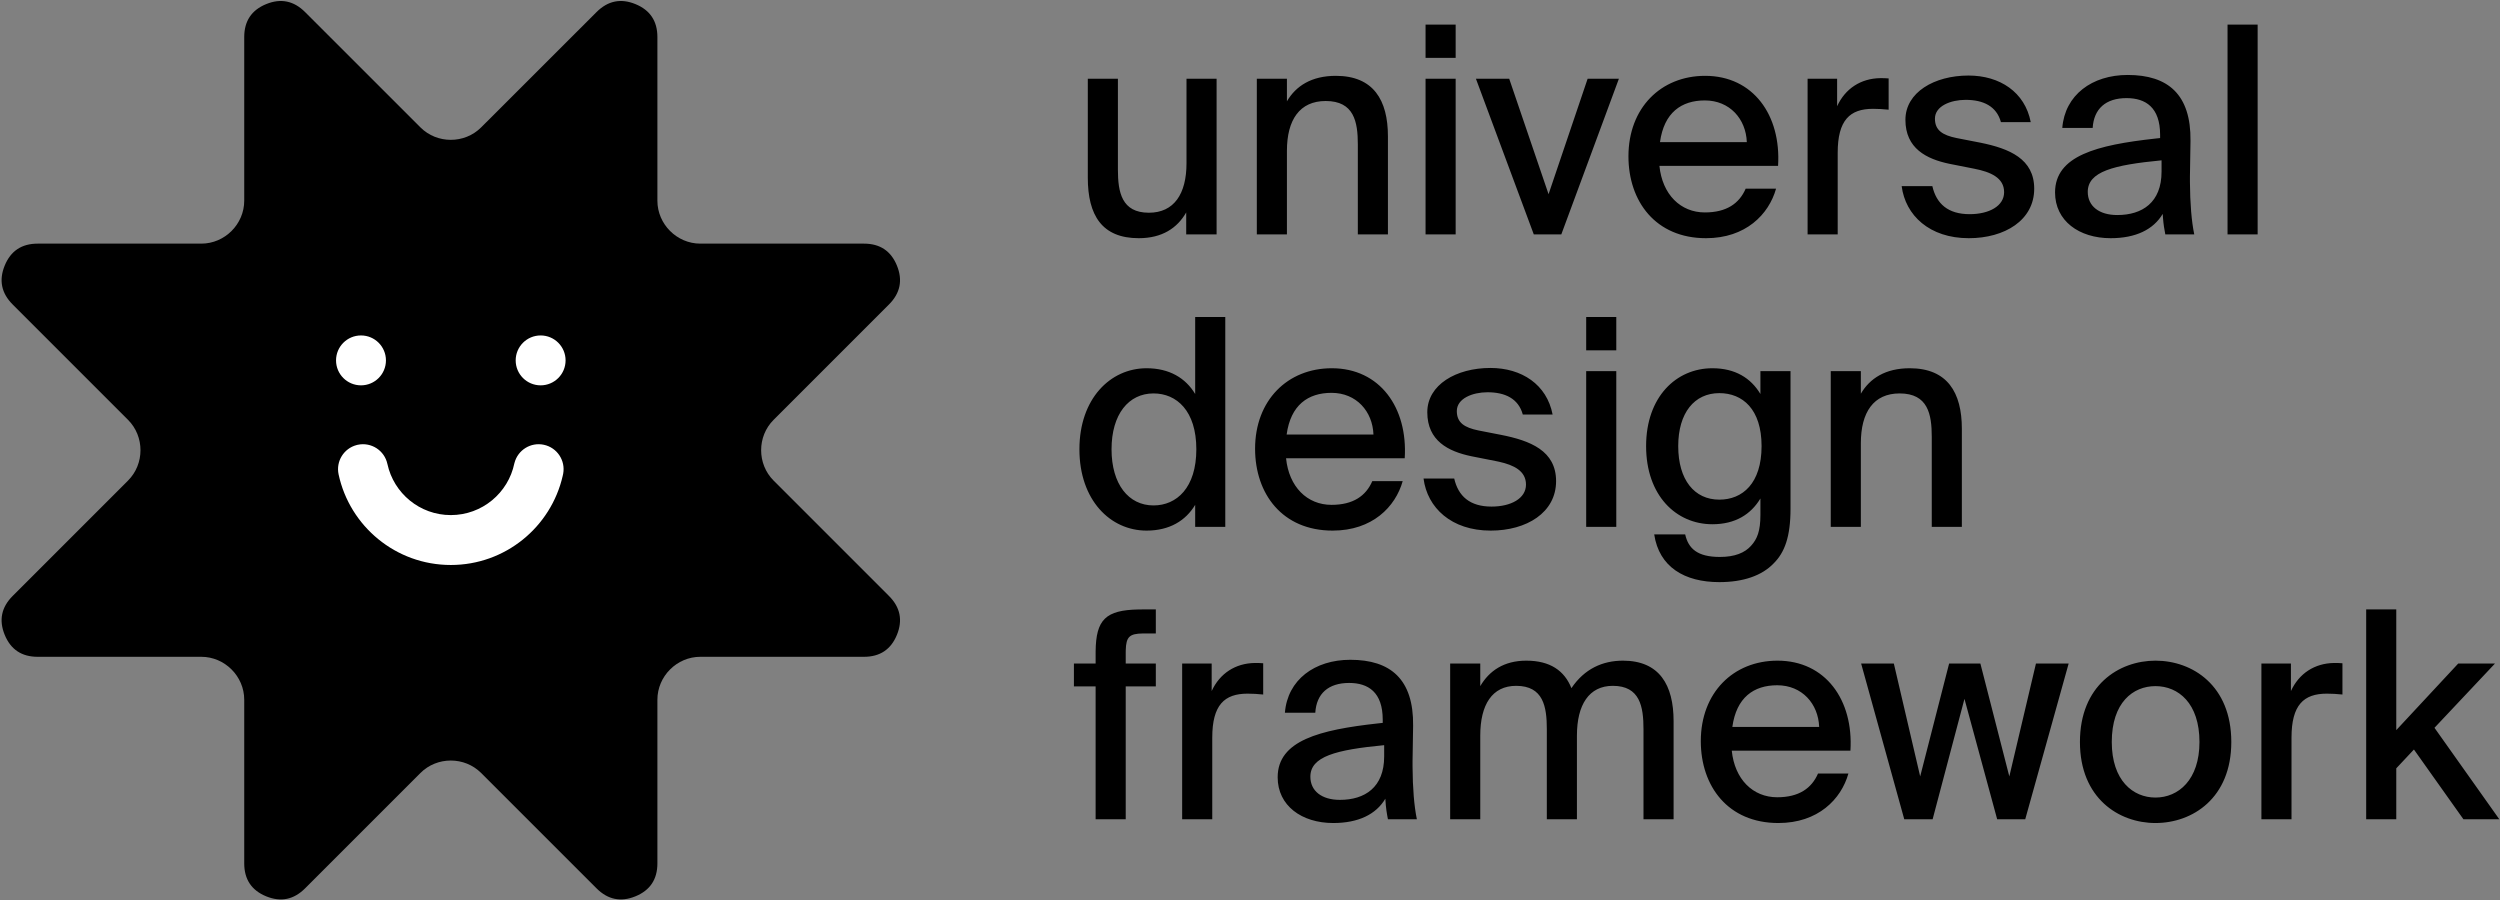 <?xml version="1.0" encoding="UTF-8"?>
<svg width="400px" height="144px" viewBox="0 0 400 144" version="1.1" xmlns="http://www.w3.org/2000/svg" xmlns:xlink="http://www.w3.org/1999/xlink">
    <rect x="0" y="0" width="400" height="144" fill="#808080" stroke="none"/>
    <!-- Generator: Sketch 59 (86127) - https://sketch.com -->
    <title>Logo / Full Text Copy</title>
    <desc>Created with Sketch.</desc>
    <g id="Page-1" stroke="none" stroke-width="1" fill="none" fill-rule="evenodd">
        <g id="Homepage-Mock-Copy-11" transform="translate(-784, -80)">
            <g id="Logo-/-Full-Text-Copy" transform="translate(784, 78)">
                <path d="M189.793,35.99 L189.793,39.509 L194.655,39.509 L194.655,14.596 L189.84,14.596 L189.84,28.117 C189.84,33.026 187.848,36.036 183.82,36.036 C179.467,36.036 178.865,32.748 178.865,29.136 L178.865,14.596 L174.049,14.596 L174.049,30.433 C174.049,36.453 176.318,40.111 182.199,40.111 C185.95,40.111 188.358,38.49 189.793,35.99 Z M205.908,18.208 L205.908,14.596 L201.092,14.596 L201.092,39.509 L205.908,39.509 L205.908,26.126 C205.908,21.171 207.946,18.161 212.113,18.161 C216.651,18.161 217.253,21.495 217.253,25.107 L217.253,39.509 L222.069,39.509 L222.069,23.811 C222.069,18.022 219.754,14.133 213.734,14.133 C209.844,14.133 207.344,15.753 205.908,18.208 Z M232.905,5.936 L228.089,5.936 L228.089,11.261 L232.905,11.261 L232.905,5.936 Z M232.905,14.596 L228.089,14.596 L228.089,39.509 L232.905,39.509 L232.905,14.596 Z M247.77,33.072 L241.472,14.596 L236.147,14.596 L245.408,39.509 L249.808,39.509 L259.023,14.596 L254.022,14.596 L247.77,33.072 Z M279.305,32.192 C278.287,34.554 276.249,35.99 272.776,35.99 C268.886,35.99 265.969,33.119 265.506,28.534 L284.492,28.534 C285.001,20.43 280.509,14.133 272.822,14.133 C265.737,14.133 260.551,19.273 260.551,27.006 C260.551,34.23 264.904,40.111 272.961,40.111 C279.305,40.111 283.01,36.314 284.168,32.192 L279.305,32.192 Z M265.598,24.737 C266.247,20.014 269.025,18.069 272.776,18.069 C276.758,18.069 279.352,21.032 279.491,24.737 L265.598,24.737 Z M302.181,19.55 L302.181,14.549 C301.764,14.503 301.255,14.503 300.838,14.503 C297.736,14.549 295.235,16.17 293.939,18.995 L293.939,14.596 L289.215,14.596 L289.215,39.509 L294.031,39.509 L294.031,26.45 C294.031,21.218 295.976,19.412 299.681,19.412 C300.468,19.412 301.301,19.458 302.181,19.55 Z M320.149,21.542 L324.918,21.542 C323.992,16.726 319.963,14.086 314.962,14.086 C309.498,14.086 304.867,16.772 304.867,21.171 C304.867,25.753 308.244,27.446 311.908,28.21 L315.888,28.997 C318.481,29.507 320.658,30.433 320.658,32.748 C320.658,34.971 318.25,36.267 315.147,36.267 C311.674,36.267 309.822,34.6 309.174,31.776 L304.265,31.776 C304.867,36.453 308.711,40.111 315.008,40.111 C320.75,40.111 325.474,37.24 325.474,32.192 C325.474,27.42 321.504,25.771 316.891,24.835 L313.063,24.089 C310.794,23.626 309.59,22.838 309.59,20.986 C309.59,18.949 312.137,17.976 314.499,17.976 C317.324,17.976 319.454,18.995 320.149,21.542 Z M328.808,32.794 C328.808,37.333 332.651,40.111 337.699,40.111 C341.728,40.111 344.552,38.722 346.034,36.221 L346.074,36.809 C346.165,37.997 346.291,38.666 346.451,39.509 L351.082,39.509 C350.643,37.403 350.412,34.549 350.389,31.105 L350.389,30.25 C350.4,28.864 350.48,25.111 350.48,24.552 C350.572,17.096 346.868,13.994 340.431,13.994 C334.735,13.994 330.382,17.189 329.966,22.468 L334.828,22.468 C335.013,19.412 336.912,17.698 340.246,17.698 C343.302,17.698 345.618,19.18 345.618,23.579 L345.618,24.089 L344.817,24.175 C335.549,25.201 328.808,26.897 328.808,32.794 Z M345.849,27.654 L345.849,29.46 C345.849,34.415 342.747,36.406 338.764,36.406 C335.847,36.406 334.041,34.971 334.041,32.702 C334.041,29.46 338.116,28.395 345.849,27.654 Z M361.223,39.509 L361.223,5.936 L356.407,5.936 L356.407,39.509 L361.223,39.509 Z M191.229,52.723 L191.229,65.04 C189.701,62.493 187.107,60.919 183.449,60.919 C177.661,60.919 172.706,65.781 172.706,73.885 C172.706,82.035 177.661,86.897 183.449,86.897 C187.107,86.897 189.701,85.323 191.229,82.776 L191.229,86.295 L196.045,86.295 L196.045,52.723 L191.229,52.723 Z M184.56,64.948 C188.265,64.948 191.414,67.726 191.414,73.885 C191.414,80.044 188.265,82.869 184.56,82.869 C180.578,82.869 177.846,79.488 177.846,73.885 C177.846,68.282 180.578,64.948 184.56,64.948 Z M219.569,78.979 C218.55,81.341 216.513,82.776 213.04,82.776 C209.15,82.776 206.232,79.905 205.769,75.321 L224.755,75.321 C225.265,67.217 220.773,60.919 213.086,60.919 C206.001,60.919 200.814,66.059 200.814,73.792 C200.814,81.016 205.167,86.897 213.225,86.897 C219.569,86.897 223.273,83.1 224.431,78.979 L219.569,78.979 Z M205.862,71.523 C206.51,66.8 209.289,64.855 213.04,64.855 C217.022,64.855 219.615,67.819 219.754,71.523 L205.862,71.523 Z M243.649,68.328 L248.418,68.328 C247.492,63.512 243.463,60.873 238.462,60.873 C232.998,60.873 228.367,63.558 228.367,67.958 C228.367,72.539 231.744,74.232 235.408,74.996 L239.388,75.784 L239.855,75.881 C242.237,76.41 244.158,77.359 244.158,79.535 C244.158,81.757 241.75,83.054 238.648,83.054 C235.174,83.054 233.322,81.387 232.674,78.562 L227.765,78.562 C228.367,83.239 232.211,86.897 238.509,86.897 C244.251,86.897 248.974,84.026 248.974,78.979 C248.974,74.117 244.853,72.496 240.129,71.57 L236.564,70.875 C234.295,70.412 233.091,69.625 233.091,67.772 C233.091,65.735 235.638,64.762 237.999,64.762 C240.824,64.762 242.954,65.781 243.649,68.328 Z M258.606,52.723 L253.79,52.723 L253.79,58.048 L258.606,58.048 L258.606,52.723 Z M258.606,61.382 L253.79,61.382 L253.79,86.295 L258.606,86.295 L258.606,61.382 Z M281.667,61.382 L281.667,65.04 C280.139,62.493 277.638,60.919 273.98,60.919 C268.192,60.919 263.376,65.503 263.376,73.376 C263.376,81.294 268.192,85.879 273.98,85.879 C277.638,85.879 280.139,84.304 281.667,81.757 L281.667,84.397 C281.667,86.944 281.158,88.24 280.185,89.305 C279.166,90.463 277.546,91.111 275.184,91.111 C271.572,91.111 270.137,89.768 269.627,87.499 L264.672,87.499 C265.459,92.732 269.535,95.14 275.091,95.14 C278.889,95.14 281.899,94.121 283.797,92.13 C285.511,90.417 286.483,87.962 286.483,83.378 L286.483,61.382 L281.667,61.382 Z M275.091,64.901 C278.796,64.901 281.852,67.448 281.852,73.376 C281.852,79.349 278.796,81.943 275.091,81.943 C271.109,81.943 268.516,78.794 268.516,73.376 C268.516,68.05 271.109,64.901 275.091,64.901 Z M297.736,64.994 L297.736,61.382 L292.92,61.382 L292.92,86.295 L297.736,86.295 L297.736,72.913 C297.736,67.958 299.773,64.948 303.941,64.948 C308.479,64.948 309.081,68.282 309.081,71.894 L309.081,86.295 L313.897,86.295 L313.897,70.597 C313.897,64.809 311.582,60.919 305.562,60.919 C301.672,60.919 299.171,62.54 297.736,64.994 Z M175.3,106.225 L175.299,108.168 L171.826,108.168 L171.826,111.827 L175.299,111.827 L175.299,133.082 L180.115,133.082 L180.115,111.827 L184.931,111.827 L184.931,108.168 L180.115,108.168 L180.115,106.455 L180.12,106.031 C180.178,103.873 180.73,103.382 182.873,103.354 L184.931,103.352 L184.931,99.509 L182.754,99.509 L182.176,99.514 C176.906,99.612 175.353,101.123 175.3,106.225 L175.3,106.225 Z M202.111,113.123 L202.111,108.122 C201.694,108.076 201.185,108.076 200.768,108.076 C197.665,108.122 195.165,109.743 193.868,112.568 L193.868,108.168 L189.145,108.168 L189.145,133.082 L193.961,133.082 L193.961,120.023 C193.961,114.79 195.906,112.984 199.61,112.984 C200.398,112.984 201.231,113.031 202.111,113.123 Z M204.426,126.367 C204.426,130.905 208.27,133.684 213.317,133.684 C217.346,133.684 220.171,132.295 221.653,129.794 C221.745,131.368 221.884,132.109 222.069,133.082 L226.7,133.082 C226.261,130.976 226.031,128.122 226.008,124.678 L226.007,123.823 C226.018,122.437 226.098,118.684 226.098,118.125 C226.191,110.669 222.486,107.566 216.05,107.566 C210.354,107.566 206.001,110.762 205.584,116.041 L210.446,116.041 C210.632,112.984 212.53,111.271 215.864,111.271 C218.921,111.271 221.236,112.753 221.236,117.152 L221.236,117.661 L220.435,117.748 C211.167,118.774 204.426,120.47 204.426,126.367 Z M221.467,121.227 L221.467,123.033 C221.467,127.988 218.365,129.979 214.382,129.979 C211.465,129.979 209.659,128.544 209.659,126.275 C209.659,123.033 213.734,121.968 221.467,121.227 Z M236.842,133.082 L236.842,119.699 C236.842,114.744 238.74,111.734 242.584,111.734 C246.937,111.734 247.492,115.068 247.492,118.68 L247.492,133.082 L252.308,133.082 L252.308,119.699 C252.308,114.744 254.253,111.734 258.05,111.734 C262.403,111.734 262.959,115.068 262.959,118.68 L262.959,133.082 L267.775,133.082 L267.775,117.384 C267.775,111.595 265.506,107.705 259.671,107.705 C256.43,107.705 253.512,109.002 251.428,112.105 C250.317,109.326 248.048,107.705 244.204,107.705 C240.639,107.705 238.277,109.326 236.842,111.78 L236.842,108.168 L232.026,108.168 L232.026,133.082 L236.842,133.082 Z M290.882,125.765 C289.863,128.127 287.826,129.562 284.353,129.562 C280.463,129.562 277.546,126.691 277.083,122.107 L296.069,122.107 C296.578,114.003 292.086,107.705 284.399,107.705 C277.314,107.705 272.128,112.846 272.128,120.579 C272.128,127.803 276.481,133.684 284.538,133.684 C290.882,133.684 294.587,129.887 295.745,125.765 L290.882,125.765 Z M277.175,118.31 C277.824,113.586 280.602,111.642 284.353,111.642 C288.335,111.642 290.929,114.605 291.067,118.31 L277.175,118.31 Z M311.859,108.168 L307.229,126.228 L303.015,108.168 L297.782,108.168 L304.682,133.082 L309.22,133.082 L314.314,113.818 L319.547,133.082 L324.038,133.082 L330.984,108.168 L325.752,108.168 L321.491,126.228 L316.861,108.168 L311.859,108.168 Z M357.009,120.718 C357.009,111.688 350.804,107.705 344.877,107.705 C338.996,107.705 332.79,111.688 332.79,120.718 C332.79,129.701 338.996,133.684 344.877,133.684 C350.804,133.684 357.009,129.701 357.009,120.718 Z M344.877,129.609 C341.265,129.609 337.884,126.877 337.884,120.718 C337.884,114.42 341.265,111.78 344.877,111.78 C348.535,111.78 351.915,114.513 351.915,120.718 C351.915,126.784 348.535,129.609 344.877,129.609 Z M374.791,113.123 L374.791,108.122 C374.374,108.076 373.865,108.076 373.448,108.076 C370.346,108.122 367.845,109.743 366.549,112.568 L366.549,108.168 L361.825,108.168 L361.825,133.082 L366.641,133.082 L366.641,120.023 C366.641,114.79 368.586,112.984 372.291,112.984 C373.078,112.984 373.911,113.031 374.791,113.123 Z M383.404,99.509 L383.404,118.819 L393.314,108.168 L399.195,108.168 L389.517,118.449 L399.89,133.082 L394.148,133.082 L386.229,121.922 L383.404,124.932 L383.404,133.082 L378.588,133.082 L378.588,99.509 L383.404,99.509 Z" id="universaldesignframework" fill="#000000" fill-rule="nonzero"></path>
                <g id="Logo-/-Star-Spica" transform="translate(0.096, 2)">
                    <path d="M1.935,95.348 L20.392,76.889 C23.046,74.236 23.046,69.832 20.392,67.179 L1.935,48.721 C0.125,46.911 -0.301,44.835 0.657,42.493 C1.615,40.151 3.371,38.981 5.926,38.981 L32.114,38.981 C35.867,38.981 38.981,35.867 38.981,32.114 L38.981,5.926 C38.981,3.372 40.151,1.615 42.493,0.657 C44.835,-0.301 46.911,0.125 48.721,1.935 L67.175,20.384 C69.828,23.038 74.232,23.038 76.885,20.384 L95.348,1.935 C97.157,0.125 99.233,-0.301 101.575,0.657 C103.917,1.615 105.088,3.372 105.088,5.926 L105.088,32.114 C105.088,35.867 108.202,38.981 111.955,38.981 L138.142,38.981 C140.697,38.98 142.454,40.151 143.412,42.493 C144.37,44.836 143.944,46.912 142.134,48.721 L123.676,67.179 C121.023,69.832 121.023,74.236 123.676,76.889 L142.134,95.348 C143.944,97.157 144.37,99.233 143.412,101.575 C142.454,103.917 140.697,105.088 138.142,105.088 L111.955,105.088 C108.202,105.088 105.088,108.202 105.088,111.955 L105.088,138.143 C105.088,140.697 103.917,142.454 101.575,143.412 C99.233,144.37 97.157,143.944 95.348,142.133 L76.885,123.676 C74.232,121.023 69.828,121.023 67.175,123.676 L48.721,142.133 C46.911,143.944 44.835,144.37 42.493,143.412 C40.151,142.454 38.981,140.697 38.981,138.143 L38.981,111.955 C38.981,108.202 35.867,105.088 32.114,105.088 L5.926,105.088 C3.372,105.088 1.615,103.917 0.657,101.575 C-0.301,99.233 0.125,97.157 1.935,95.348 Z" id="Path" fill="#000000"></path>
                    <g id="Group-2" stroke-width="1" transform="translate(53.671, 53.671)" fill="#FFFFFF">
                        <path d="M33.245,17.492 C35.366,17.943 36.733,20.002 36.341,22.121 C36.341,22.126 36.34,22.131 36.339,22.136 L36.327,22.195 C36.324,22.206 36.322,22.217 36.32,22.227 L36.318,22.226 L36.264,22.477 C34.396,30.638 27.091,36.727 18.363,36.727 C9.55,36.727 2.187,30.518 0.409,22.235 L0.407,22.226 C-0.037,20.138 1.241,18.083 3.282,17.54 L3.481,17.492 C5.638,17.034 7.758,18.411 8.216,20.567 L8.216,20.557 C8.217,20.56 8.218,20.564 8.218,20.567 C9.229,25.241 13.387,28.743 18.363,28.743 C23.374,28.743 27.555,25.192 28.528,20.471 L28.537,20.451 L28.558,20.367 C29.101,18.326 31.156,17.048 33.245,17.492 Z" id="Combined-Shape"></path>
                        <circle id="Oval" cx="3.992" cy="3.992" r="3.992"></circle>
                        <ellipse id="Oval-Copy" cx="32.734" cy="3.992" rx="3.992" ry="3.992"></ellipse>
                    </g>
                </g>
            </g>
        </g>
    </g>
</svg>